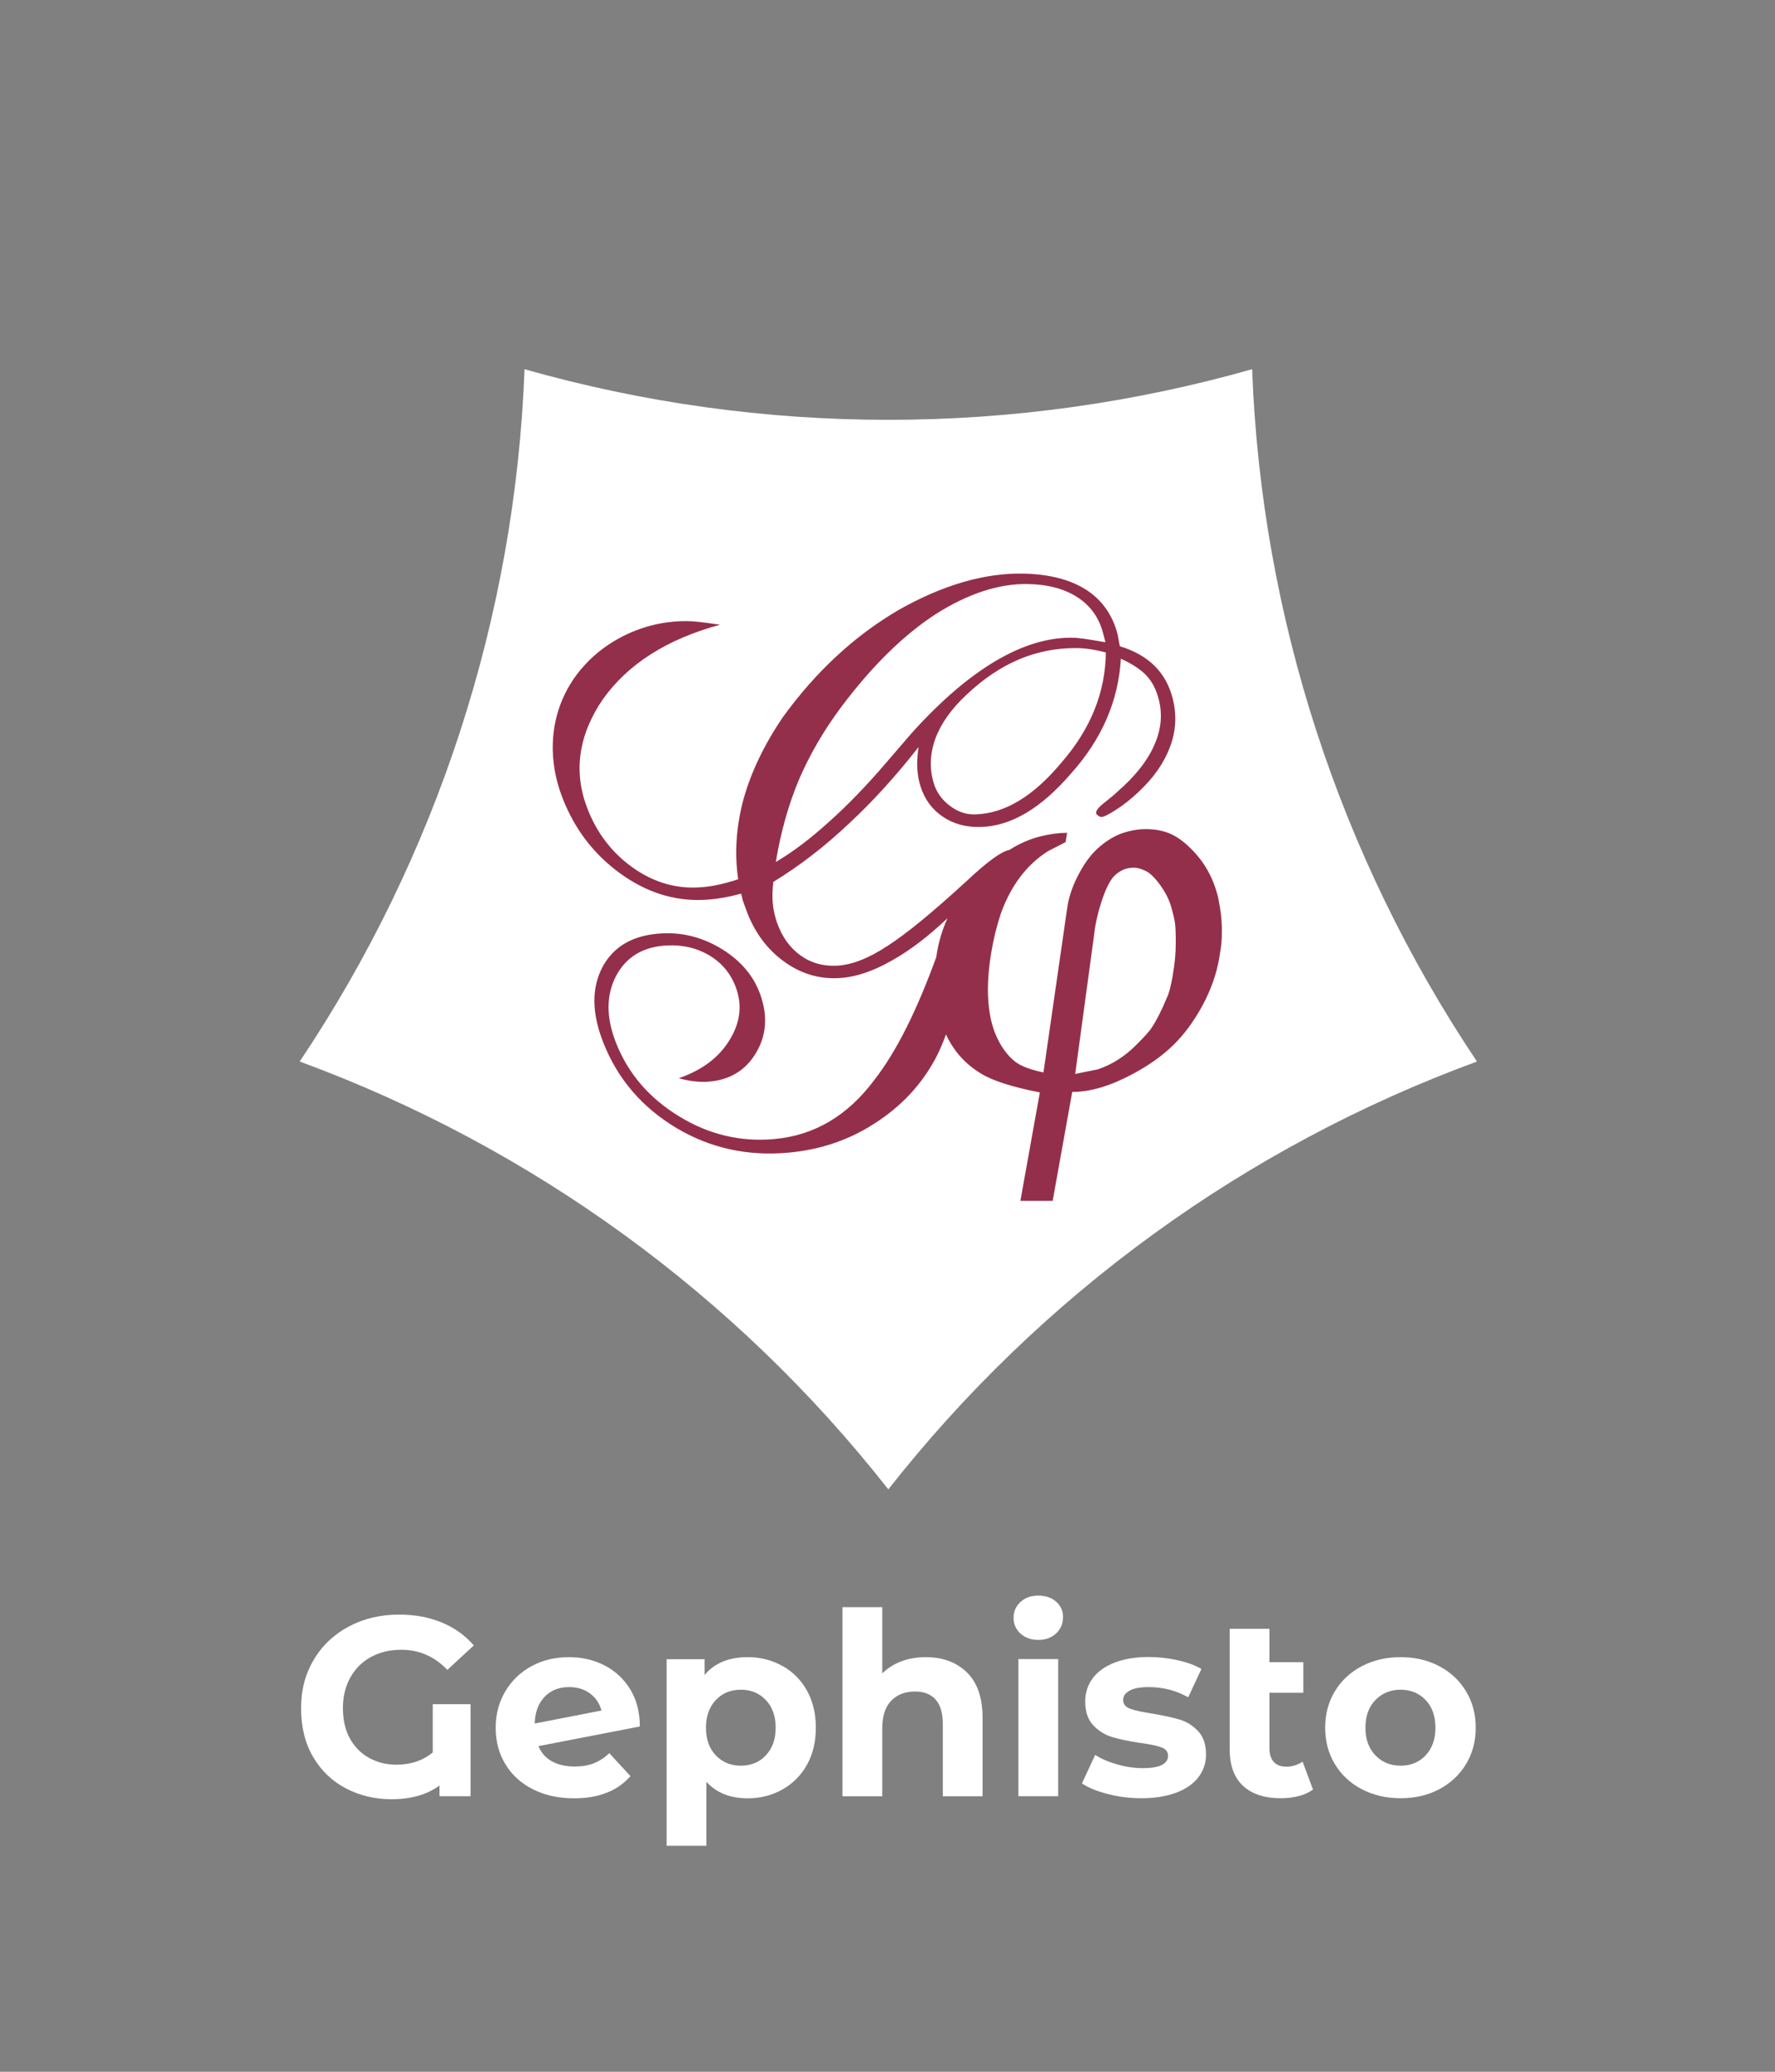 <?xml version="1.0" encoding="UTF-8"?>
<svg id="Logo" xmlns="http://www.w3.org/2000/svg" viewBox="0 0 216 252">
  <rect x="0" y="0" width="216" height="252" fill="#808080" stroke="none"/>
  <defs>
    <style>
      .cls-1 {
        fill: #fff;
      }

      .cls-2 {
        fill: #942f4b;
      }
    </style>
  </defs>
  <path class="cls-1" d="M108.1,181.16h0c-18.59-23.66-43.39-41.67-71.63-52.04h0s0,0,0,0c16.75-24.99,26.23-54.14,27.36-84.21h0s0,0,0,0c28.94,8.21,59.6,8.21,88.54,0h0s0,0,0,0c1.13,30.06,10.61,59.22,27.36,84.21h0s0,0,0,0c-28.24,10.37-53.04,28.39-71.63,52.04h0Z"/>
  <path class="cls-2" d="M148.3,109.45c-.27-1.23-.69-2.37-1.25-3.41-.56-1.04-1.29-2-2.19-2.88-.9-.88-1.76-1.48-2.6-1.81-.83-.33-1.77-.5-2.82-.5-.92,0-1.85.16-2.79.47-.94.31-1.87.86-2.79,1.63-.92.77-1.73,1.81-2.44,3.1-.83,1.5-1.36,2.98-1.56,4.45l-2.88,19.95c-1.58-.33-2.73-.77-3.44-1.31-1-.79-1.8-1.92-2.41-3.38-.6-1.46-.91-3.27-.91-5.44,0-1.33.13-2.82.41-4.47.27-1.65.66-3.22,1.16-4.72,1.21-3.38,3.11-5.9,5.69-7.57.71-.37,1.44-.75,2.19-1.13l.19-1.13c-1,0-2.05.14-3.16.41-1.11.27-2.18.7-3.22,1.28-.22.13-.44.26-.65.39-.95.17-2.67,1.41-5.18,3.77l-.21.19c-3.91,3.58-7.01,6.14-9.35,7.66-2.32,1.54-4.39,2.36-6.22,2.46-1.68.09-3.17-.32-4.46-1.25-1.29-.93-2.25-2.26-2.86-4-.26-.75-.43-1.52-.51-2.32-.07-.8-.05-1.68.07-2.62,3.21-1.96,6.25-4.31,9.13-7.03,2.92-2.7,5.76-5.82,8.54-9.37-.15,1.03-.2,1.91-.15,2.65.05.74.17,1.44.38,2.1.5,1.59,1.4,2.83,2.72,3.72,1.31.89,2.85,1.3,4.63,1.25,3.71-.11,7.35-2.29,10.98-6.51,3.73-4.16,5.76-8.8,6.06-13.96,1.39.64,2.44,1.33,3.13,2.07.69.74,1.19,1.72,1.49,2.92.47,1.86.27,3.72-.59,5.6-.84,1.89-2.32,3.74-4.41,5.55-.34.33-.81.73-1.42,1.21-.89.67-1.29,1.16-1.2,1.48.02.09.11.18.26.28.15.1.28.15.4.14.27,0,.87-.31,1.79-.9.92-.59,1.84-1.32,2.74-2.18,1.8-1.69,3.06-3.49,3.78-5.41.73-1.92.85-3.87.35-5.87-.4-1.6-1.13-2.93-2.2-4-1.08-1.07-2.49-1.87-4.24-2.4-.06-.23-.11-.5-.16-.82-.05-.32-.09-.52-.11-.6-.61-2.38-1.89-4.2-3.83-5.45-1.95-1.25-4.52-1.91-7.69-1.97-4.69-.08-9.78,1.38-15.18,4.45-5.32,3.12-10,7.44-14.02,12.98-2.3,3.38-3.9,6.73-4.82,10.04-.89,3.33-1.1,6.57-.64,9.71-.97.32-1.86.56-2.66.72-.8.16-1.59.25-2.36.28-2.82.11-5.46-.72-7.92-2.5-2.47-1.79-4.28-4.17-5.42-7.13-1.7-4.43-1.1-8.86,1.87-13.23,3.06-4.32,7.82-7.34,14.25-9.09-.07-.03-.16-.05-.25-.05-1.75-.26-2.99-.4-3.72-.4-2.68-.02-5.27.57-7.74,1.8-2.46,1.24-4.48,2.96-6.04,5.18-1.43,2.1-2.27,4.42-2.51,6.95-.23,2.54.15,5.08,1.13,7.6,1.47,3.78,3.8,6.83,7,9.15,3.17,2.3,6.52,3.37,10.08,3.23.77-.03,1.53-.11,2.28-.24.75-.12,1.54-.3,2.36-.52.08.22.14.48.2.8.03.1.06.16.07.19l.34.94c.95,2.65,2.47,4.75,4.54,6.27,2.06,1.52,4.32,2.21,6.78,2.07,2-.11,4.14-.83,6.43-2.14,2.2-1.23,4.45-2.95,6.76-5.14-.68,1.5-1.14,3.07-1.36,4.72-2.37,6.51-4.86,11.51-7.54,14.95-3.24,4.34-7.28,6.75-12.18,7.19-4.1.37-7.94-.54-11.56-2.75-3.65-2.22-6.21-5.2-7.68-8.91-1.23-3.09-1.24-5.82-.01-8.18,1.24-2.34,3.32-3.57,6.22-3.71,1.93-.09,3.66.32,5.18,1.24,1.51.92,2.57,2.21,3.18,3.87.8,2.17.53,4.3-.78,6.41-1.29,2.12-3.35,3.66-6.17,4.63.65.18,1.28.31,1.89.38.61.07,1.18.08,1.71.04,2.62-.2,4.55-1.38,5.81-3.52,1.27-2.13,1.44-4.51.49-7.14-.81-2.22-2.34-4.03-4.61-5.44-2.28-1.41-4.7-2.06-7.26-1.94-3.47.16-5.91,1.51-7.3,4.07-1.37,2.58-1.33,5.68.12,9.3,1.75,4.4,4.73,7.84,8.89,10.32,4.12,2.45,8.66,3.44,13.65,2.98,3.91-.36,7.42-1.57,10.53-3.61,3.14-2.02,5.57-4.61,7.29-7.78.44-.81.87-1.81,1.31-2.98.92,2,2.33,3.58,4.23,4.74,1.42.88,3.82,1.65,7.19,2.31l-2.37,13.19h3.93s2.38-13.25,2.38-13.25c2.17,0,4.59-.71,7.26-2.13,2.04-1.08,3.73-2.28,5.07-3.6,1.34-1.31,2.51-2.92,3.54-4.82,1.02-1.9,1.7-3.83,2.03-5.79.12-.75.21-1.31.25-1.69.04-.38.06-.92.06-1.63,0-1.25-.14-2.49-.41-3.72ZM129.2,92.72c-3.43,4.12-6.92,6.25-10.55,6.34-1.09.03-2.11-.32-3.07-1.05-.96-.73-1.61-1.63-1.94-2.71-.55-1.77-.49-3.58.18-5.44.68-1.85,1.95-3.64,3.81-5.37,2.04-1.93,4.17-3.35,6.38-4.29,2.22-.93,4.53-1.38,6.91-1.37.6,0,1.2.05,1.79.14.59.09,1.21.22,1.86.4-.05,4.84-1.85,9.29-5.37,13.35ZM97.22,94.84c1.31-3.04,3.01-5.97,5.11-8.79,3.78-5.05,7.65-8.83,11.55-11.36,3.95-2.5,7.69-3.71,11.18-3.65,2.45.04,4.47.58,6.06,1.61,1.58,1.03,2.62,2.48,3.11,4.35l.29,1.12c-1.2-.21-2.08-.35-2.64-.43-.56-.08-1.06-.12-1.51-.12-5.79-.04-12.31,3.74-19.33,11.49-1.41,1.64-2.48,2.88-3.2,3.71-2.35,2.75-4.66,5.14-6.93,7.17-2.25,2.04-4.41,3.68-6.5,4.91.59-3.61,1.53-6.95,2.81-10.01ZM142.71,118.67c-.25,1.38-.48,2.25-.69,2.63-.67,1.63-1.32,2.9-1.95,3.82-.29.42-.86,1.04-1.7,1.88-1.42,1.46-3.02,2.48-4.77,3.07-.04,0-.96.19-2.76.56l2.33-17.13c.12-1.13.41-2.38.85-3.76.44-1.38.91-2.38,1.41-3.01.33-.38.71-.67,1.13-.88.42-.21.9-.31,1.44-.31.38,0,.84.13,1.38.38.54.25,1.14.82,1.79,1.72.65.9,1.1,1.78,1.35,2.66.25.88.41,1.55.47,2.03.06.48.09,1.26.09,2.35,0,1.29-.13,2.63-.38,4.01Z"/>
  <g>
    <path class="cls-1" d="M52.67,207.29h4.59v11.19h-3.78v-1.3c-1.51,1.12-3.45,1.67-5.83,1.67-2,0-3.84-.43-5.52-1.3s-3.01-2.13-4-3.8c-.99-1.66-1.49-3.64-1.49-5.94s.51-4.18,1.53-5.91c1.02-1.73,2.44-3.07,4.26-4.05,1.82-.97,3.86-1.46,6.14-1.46,1.9,0,3.63.32,5.18.96,1.55.64,2.85,1.57,3.91,2.79l-3.22,2.98c-1.55-1.63-3.42-2.45-5.61-2.45-1.38,0-2.61.29-3.69.88-1.08.59-1.91,1.42-2.51,2.5-.6,1.08-.9,2.31-.9,3.72s.29,2.72.88,3.75c.59,1.03,1.38,1.81,2.37,2.34s2.08.79,3.25.79c1.76,0,3.23-.5,4.43-1.49v-5.89Z"/>
    <path class="cls-1" d="M72.27,214.47c.67-.26,1.3-.67,1.88-1.22l2.57,2.79c-1.57,1.8-3.86,2.7-6.88,2.7-1.88,0-3.54-.37-4.99-1.1s-2.56-1.75-3.35-3.05c-.79-1.3-1.18-2.78-1.18-4.43s.39-3.1,1.16-4.42c.78-1.31,1.84-2.33,3.19-3.07s2.88-1.1,4.57-1.1c1.59,0,3.04.34,4.34,1.01,1.3.67,2.34,1.64,3.12,2.91.77,1.27,1.16,2.77,1.16,4.51l-12.34,2.39c.35.83.9,1.45,1.66,1.86.75.41,1.68.62,2.77.62.87,0,1.64-.13,2.31-.39ZM66.28,206.39c-.77.79-1.17,1.87-1.21,3.25l8.12-1.58c-.23-.87-.69-1.56-1.4-2.08-.7-.52-1.55-.77-2.54-.77-1.22,0-2.21.39-2.98,1.18Z"/>
    <path class="cls-1" d="M95.21,202.63c1.27.71,2.27,1.72,2.99,3.01.72,1.29,1.08,2.8,1.08,4.51s-.36,3.22-1.08,4.51c-.72,1.29-1.72,2.29-2.99,3.01-1.27.71-2.68,1.07-4.23,1.07-2.13,0-3.8-.67-5.02-2.01v7.78h-4.84v-22.69h4.62v1.92c1.2-1.45,2.95-2.17,5.24-2.17,1.55,0,2.96.36,4.23,1.07ZM93.2,213.51c.79-.84,1.19-1.96,1.19-3.36s-.4-2.53-1.19-3.36c-.8-.84-1.81-1.26-3.05-1.26s-2.26.42-3.05,1.26-1.19,1.96-1.19,3.36.4,2.53,1.19,3.36,1.81,1.26,3.05,1.26,2.26-.42,3.05-1.26Z"/>
    <path class="cls-1" d="M117.66,203.42c1.27,1.24,1.91,3.08,1.91,5.52v9.55h-4.84v-8.8c0-1.32-.29-2.31-.87-2.96-.58-.65-1.42-.98-2.51-.98-1.22,0-2.19.38-2.91,1.13-.72.75-1.08,1.88-1.08,3.36v8.25h-4.84v-23h4.84v8.06c.64-.64,1.42-1.13,2.32-1.47.91-.34,1.9-.51,2.98-.51,2.07,0,3.74.62,5.01,1.86Z"/>
    <path class="cls-1" d="M124.18,198.7c-.56-.52-.84-1.16-.84-1.92s.28-1.41.84-1.92c.56-.52,1.28-.78,2.17-.78s1.61.25,2.17.74c.56.5.84,1.12.84,1.86,0,.81-.28,1.47-.84,2-.56.53-1.28.79-2.17.79s-1.61-.26-2.17-.78ZM123.93,201.8h4.84v16.68h-4.84v-16.68Z"/>
    <path class="cls-1" d="M134.82,218.22c-1.32-.34-2.38-.77-3.16-1.29l1.61-3.47c.74.48,1.64.86,2.7,1.16,1.05.3,2.09.45,3.1.45,2.05,0,3.07-.51,3.07-1.52,0-.48-.28-.82-.84-1.02-.56-.21-1.42-.38-2.57-.53-1.36-.21-2.49-.44-3.38-.71-.89-.27-1.66-.74-2.31-1.43-.65-.68-.98-1.65-.98-2.91,0-1.05.3-1.99.91-2.81.61-.82,1.5-1.45,2.67-1.91,1.17-.45,2.55-.68,4.14-.68,1.18,0,2.35.13,3.52.39,1.17.26,2.13.61,2.9,1.07l-1.61,3.44c-1.47-.83-3.07-1.24-4.8-1.24-1.03,0-1.81.14-2.33.43-.52.29-.78.66-.78,1.12,0,.52.28.88.84,1.08.56.21,1.45.4,2.67.59,1.36.23,2.48.47,3.35.73.87.26,1.62.73,2.26,1.41.64.68.96,1.63.96,2.85,0,1.03-.31,1.95-.93,2.76s-1.52,1.43-2.71,1.88c-1.19.44-2.6.67-4.23.67-1.38,0-2.74-.17-4.06-.51Z"/>
    <path class="cls-1" d="M159.77,217.68c-.48.35-1.06.62-1.75.79-.69.18-1.41.26-2.15.26-2,0-3.54-.51-4.62-1.52-1.08-1.01-1.61-2.5-1.61-4.46v-14.63h4.84v4.06h4.12v3.72h-4.12v6.79c0,.7.18,1.25.53,1.63.35.38.86.57,1.52.57.74,0,1.4-.21,1.98-.62l1.27,3.41Z"/>
    <path class="cls-1" d="M165.71,217.63c-1.39-.73-2.49-1.75-3.27-3.05-.79-1.3-1.18-2.78-1.18-4.43s.39-3.13,1.18-4.43c.79-1.3,1.88-2.32,3.27-3.05,1.4-.73,2.97-1.1,4.73-1.1s3.33.37,4.71,1.1,2.47,1.75,3.25,3.05c.79,1.3,1.18,2.78,1.18,4.43s-.39,3.13-1.18,4.43c-.79,1.3-1.87,2.32-3.25,3.05s-2.96,1.1-4.71,1.1-3.33-.37-4.73-1.1ZM173.49,213.51c.79-.84,1.19-1.96,1.19-3.36s-.4-2.53-1.19-3.36c-.8-.84-1.81-1.26-3.05-1.26s-2.26.42-3.07,1.26c-.81.84-1.21,1.96-1.21,3.36s.4,2.53,1.21,3.36c.81.84,1.83,1.26,3.07,1.26s2.26-.42,3.05-1.26Z"/>
  </g>
</svg>